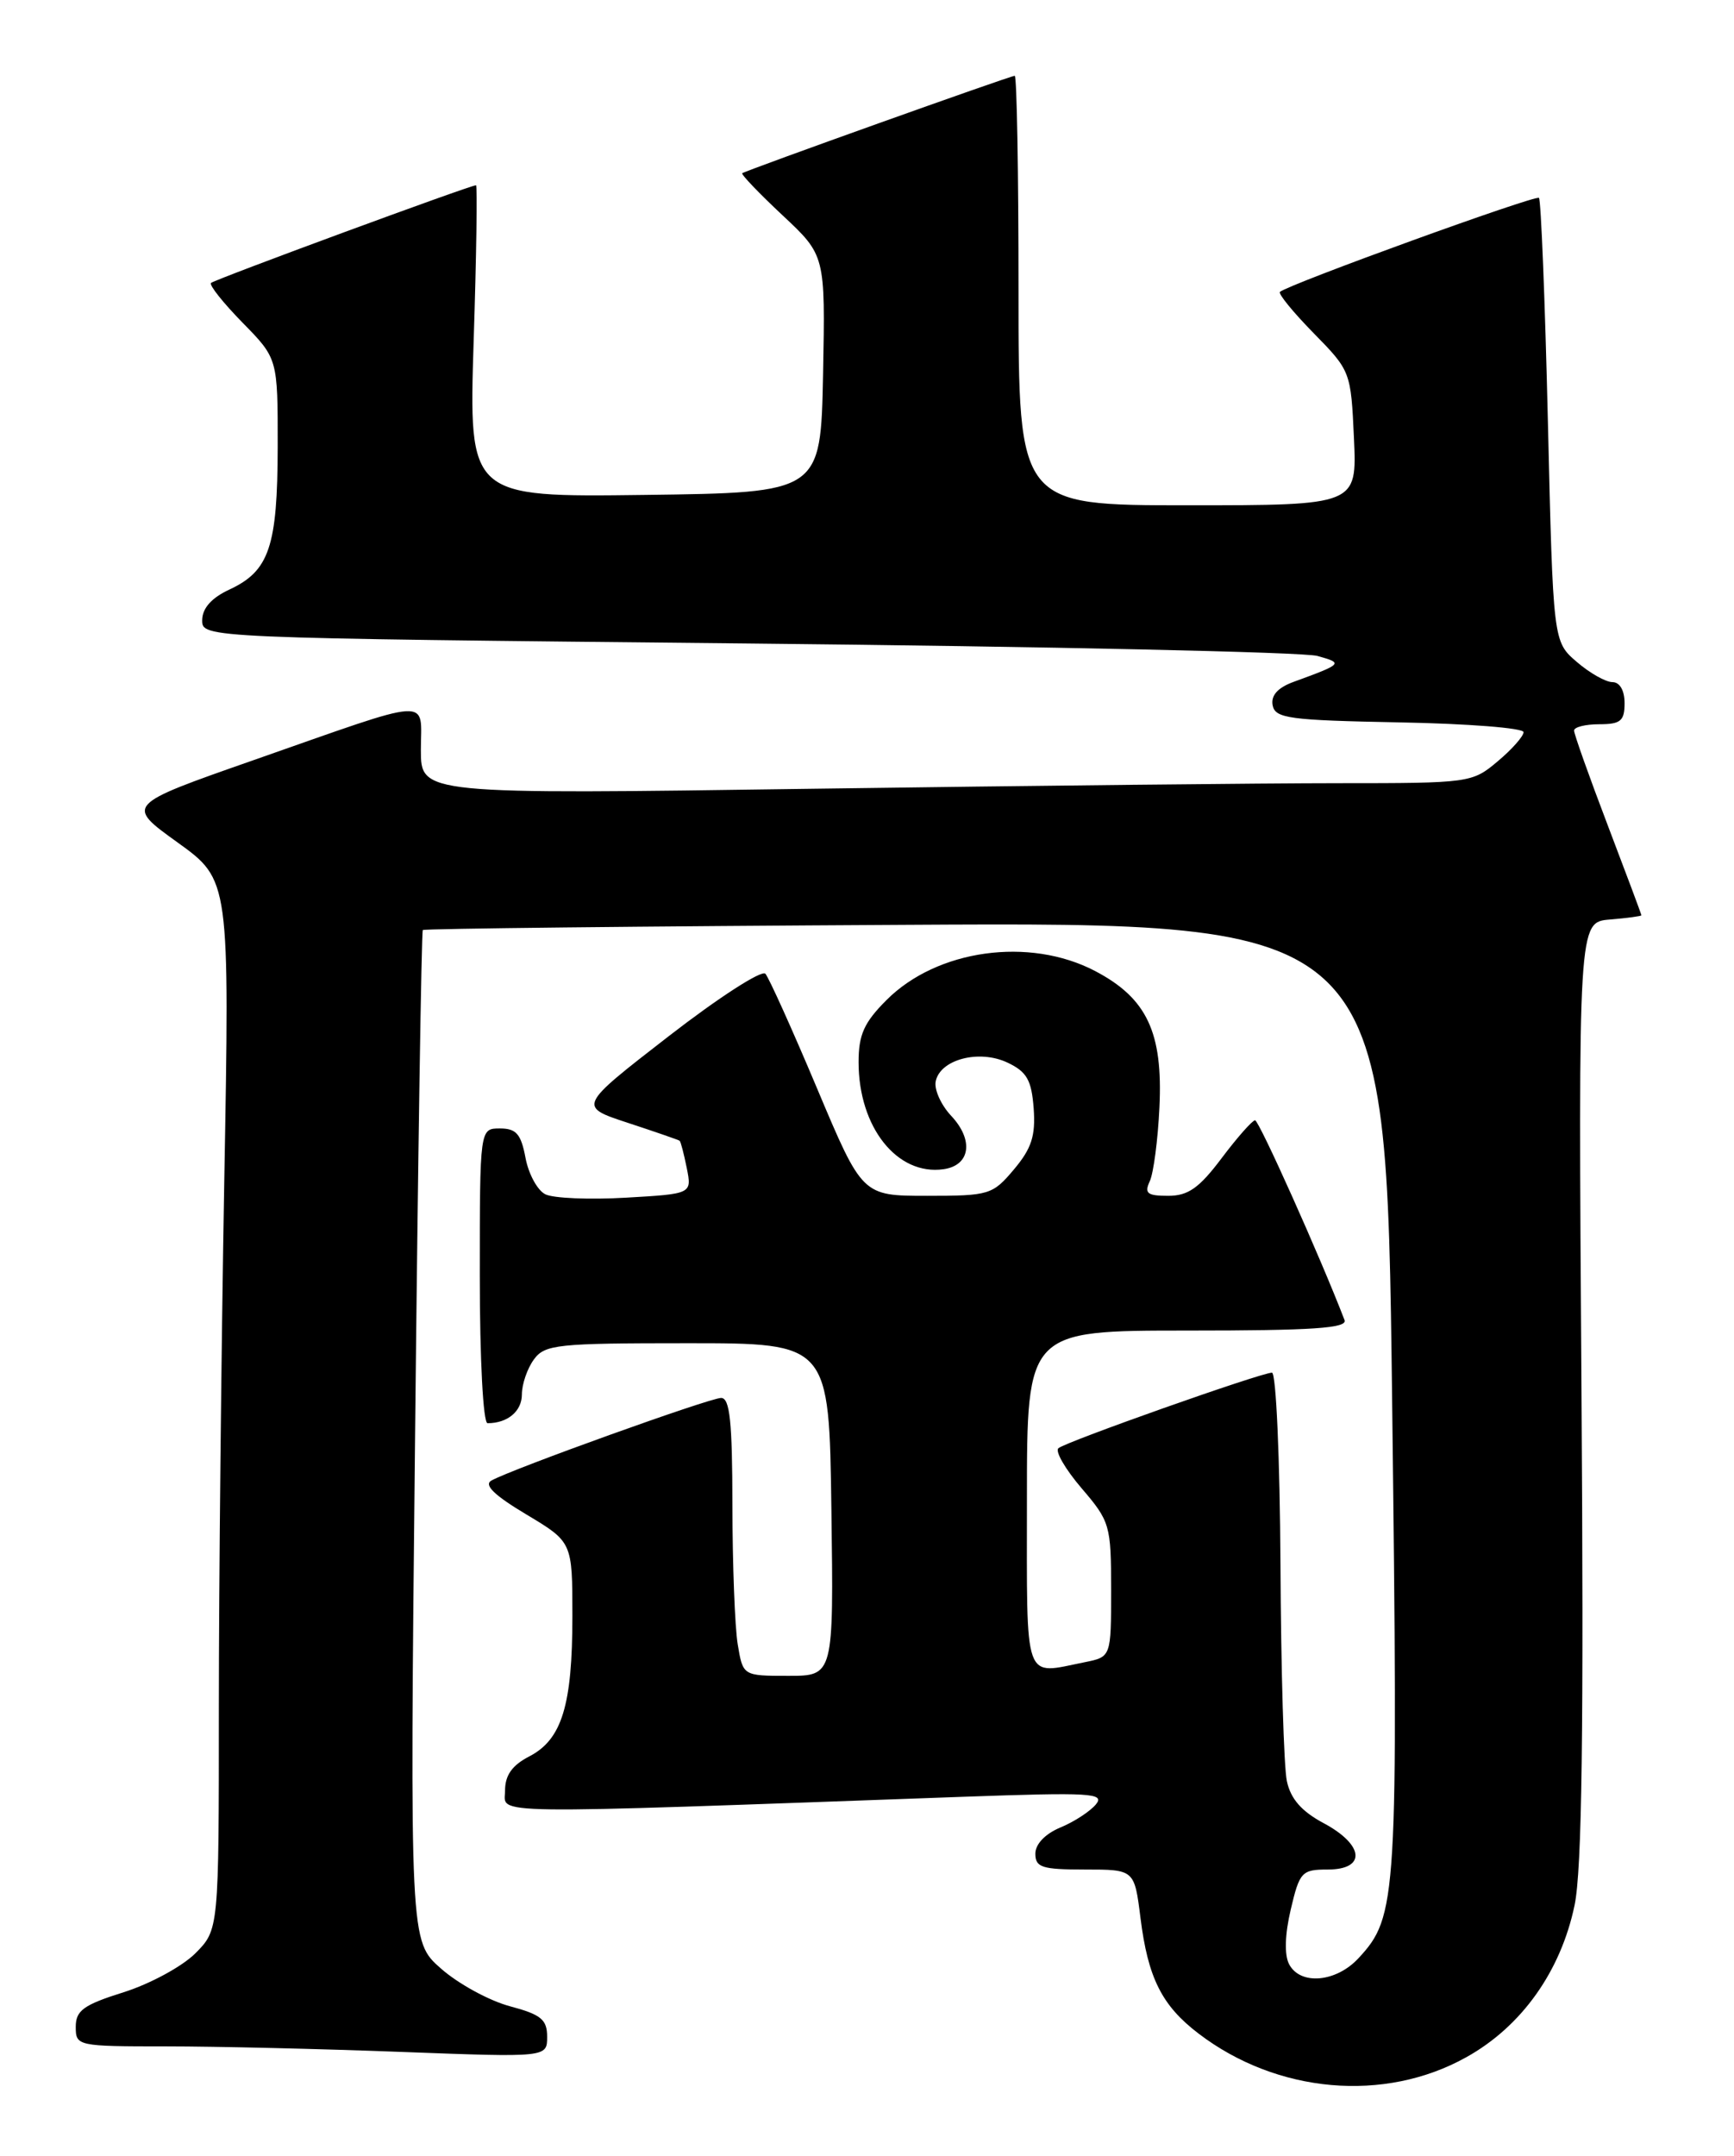 <?xml version="1.0" encoding="UTF-8" standalone="no"?>
<!DOCTYPE svg PUBLIC "-//W3C//DTD SVG 1.1//EN" "http://www.w3.org/Graphics/SVG/1.1/DTD/svg11.dtd" >
<svg xmlns="http://www.w3.org/2000/svg" xmlns:xlink="http://www.w3.org/1999/xlink" version="1.1" viewBox="0 0 206 256">
 <g >
 <path fill="currentColor"
d=" M 174.21 244.28 C 180.77 240.63 185.42 234.09 187.06 226.24 C 187.94 222.04 188.16 205.58 187.88 165.00 C 187.50 109.50 187.50 109.50 191.25 109.19 C 193.31 109.02 195.00 108.79 195.00 108.69 C 195.00 108.58 193.20 103.77 191.00 98.00 C 188.80 92.23 187.00 87.17 187.00 86.75 C 187.00 86.34 188.35 86.00 190.00 86.00 C 192.53 86.00 193.00 85.61 193.00 83.50 C 193.00 81.99 192.43 81.00 191.56 81.00 C 190.76 81.00 188.85 79.92 187.31 78.59 C 184.51 76.18 184.51 76.18 183.89 50.06 C 183.55 35.69 183.07 23.74 182.83 23.50 C 182.44 23.11 153.12 33.74 152.06 34.66 C 151.82 34.87 153.62 37.07 156.06 39.56 C 160.45 44.03 160.49 44.14 160.85 52.04 C 161.21 60.00 161.21 60.00 141.11 60.00 C 121.00 60.00 121.00 60.00 121.00 34.50 C 121.00 20.48 120.80 9.00 120.55 9.00 C 120.04 9.00 88.67 20.21 88.18 20.57 C 88.01 20.69 90.16 22.94 92.96 25.56 C 98.05 30.32 98.05 30.32 97.78 44.41 C 97.50 58.50 97.50 58.50 76.60 58.77 C 55.69 59.04 55.69 59.04 56.27 40.52 C 56.60 30.33 56.72 22.00 56.55 22.00 C 55.85 22.00 25.48 33.19 25.07 33.60 C 24.82 33.84 26.51 35.96 28.81 38.31 C 33.00 42.58 33.00 42.58 32.99 53.04 C 32.97 64.91 31.99 67.80 27.27 70.00 C 25.13 70.99 24.04 72.22 24.02 73.63 C 24.00 75.76 24.00 75.76 88.75 76.41 C 124.36 76.77 154.85 77.43 156.50 77.89 C 159.61 78.75 159.54 78.83 153.68 80.97 C 151.79 81.66 150.97 82.59 151.19 83.75 C 151.49 85.31 153.16 85.53 166.26 85.78 C 174.37 85.93 181.00 86.45 181.00 86.94 C 181.00 87.42 179.62 88.99 177.92 90.41 C 174.90 92.96 174.58 93.00 159.09 93.00 C 150.42 93.00 122.33 93.30 96.66 93.66 C 50.00 94.33 50.00 94.33 50.00 89.05 C 50.00 82.78 51.84 82.66 30.05 90.29 C 14.91 95.59 14.91 95.59 21.10 100.04 C 27.29 104.50 27.29 104.50 26.64 140.41 C 26.29 160.17 26.00 188.21 26.00 202.74 C 26.00 229.15 26.00 229.15 23.19 231.97 C 21.64 233.51 17.81 235.59 14.69 236.57 C 9.92 238.07 9.00 238.74 9.00 240.68 C 9.00 242.96 9.18 243.00 19.75 243.00 C 25.66 243.00 38.26 243.30 47.75 243.66 C 65.00 244.31 65.00 244.31 65.00 241.86 C 65.00 239.81 64.28 239.22 60.56 238.23 C 58.11 237.57 54.44 235.57 52.40 233.77 C 48.68 230.51 48.68 230.51 49.31 170.62 C 49.65 137.69 50.07 110.60 50.23 110.44 C 50.40 110.27 76.22 109.99 107.61 109.82 C 164.68 109.50 164.68 109.50 165.38 165.77 C 166.11 225.73 166.00 227.55 161.38 232.54 C 158.72 235.40 154.48 235.77 153.15 233.25 C 152.57 232.15 152.64 229.73 153.34 226.75 C 154.39 222.28 154.65 222.00 157.73 222.00 C 162.33 222.00 162.08 219.08 157.26 216.50 C 154.62 215.09 153.33 213.61 152.88 211.50 C 152.52 209.85 152.18 198.26 152.12 185.75 C 152.05 173.17 151.60 163.00 151.11 163.00 C 149.82 163.00 126.65 171.19 125.74 171.97 C 125.32 172.33 126.56 174.46 128.49 176.72 C 131.87 180.66 132.00 181.12 132.00 188.78 C 132.00 196.75 132.00 196.75 128.87 197.38 C 121.51 198.85 122.00 200.24 122.00 178.00 C 122.00 158.00 122.00 158.00 141.11 158.00 C 155.98 158.00 160.11 157.72 159.73 156.75 C 156.83 149.21 149.56 133.01 149.10 133.03 C 148.77 133.05 146.98 135.07 145.13 137.53 C 142.46 141.08 141.15 142.00 138.78 142.00 C 136.29 142.00 135.92 141.71 136.60 140.25 C 137.04 139.29 137.56 135.35 137.74 131.50 C 138.17 122.58 136.25 118.53 130.09 115.30 C 122.28 111.22 111.32 112.74 105.32 118.75 C 102.65 121.42 102.00 122.86 102.00 126.13 C 102.00 133.86 106.58 139.62 112.09 138.84 C 115.28 138.39 115.71 135.38 113.00 132.50 C 111.80 131.22 110.97 129.39 111.16 128.42 C 111.67 125.80 116.34 124.58 119.71 126.19 C 121.99 127.27 122.55 128.26 122.80 131.62 C 123.04 134.87 122.55 136.38 120.46 138.86 C 117.92 141.88 117.52 142.00 110.13 142.00 C 102.44 142.00 102.44 142.00 97.07 129.25 C 94.12 122.24 91.35 116.11 90.93 115.63 C 90.50 115.14 85.32 118.49 79.41 123.07 C 68.67 131.39 68.67 131.39 74.58 133.33 C 77.84 134.40 80.61 135.36 80.74 135.46 C 80.87 135.56 81.25 137.02 81.59 138.71 C 82.20 141.77 82.20 141.77 74.35 142.22 C 70.03 142.47 65.73 142.29 64.79 141.82 C 63.85 141.36 62.79 139.41 62.43 137.49 C 61.90 134.66 61.33 134.00 59.39 134.00 C 57.00 134.00 57.00 134.00 57.00 151.50 C 57.00 161.46 57.40 169.00 57.92 169.00 C 60.31 169.00 62.00 167.58 62.00 165.58 C 62.00 164.37 62.64 162.51 63.42 161.44 C 64.72 159.65 66.16 159.50 81.67 159.50 C 98.50 159.50 98.50 159.50 98.77 179.25 C 99.04 199.00 99.04 199.00 93.65 199.00 C 88.26 199.00 88.26 199.00 87.64 195.25 C 87.30 193.19 87.02 185.76 87.01 178.75 C 87.00 168.83 86.71 166.00 85.67 166.00 C 84.32 166.00 60.82 174.44 58.38 175.81 C 57.45 176.33 58.72 177.56 62.52 179.83 C 68.00 183.11 68.00 183.11 68.00 191.91 C 68.00 202.50 66.75 206.56 62.89 208.56 C 60.84 209.62 60.00 210.80 60.00 212.63 C 60.00 215.50 56.45 215.45 114.48 213.36 C 129.58 212.82 131.31 212.92 130.19 214.27 C 129.50 215.10 127.60 216.34 125.97 217.01 C 124.17 217.76 123.00 218.98 123.00 220.12 C 123.00 221.75 123.79 222.00 128.88 222.00 C 134.77 222.00 134.77 222.00 135.49 227.75 C 136.38 234.87 138.03 238.16 142.39 241.48 C 151.71 248.59 164.48 249.72 174.21 244.28 Z "/>
</g>
</svg>